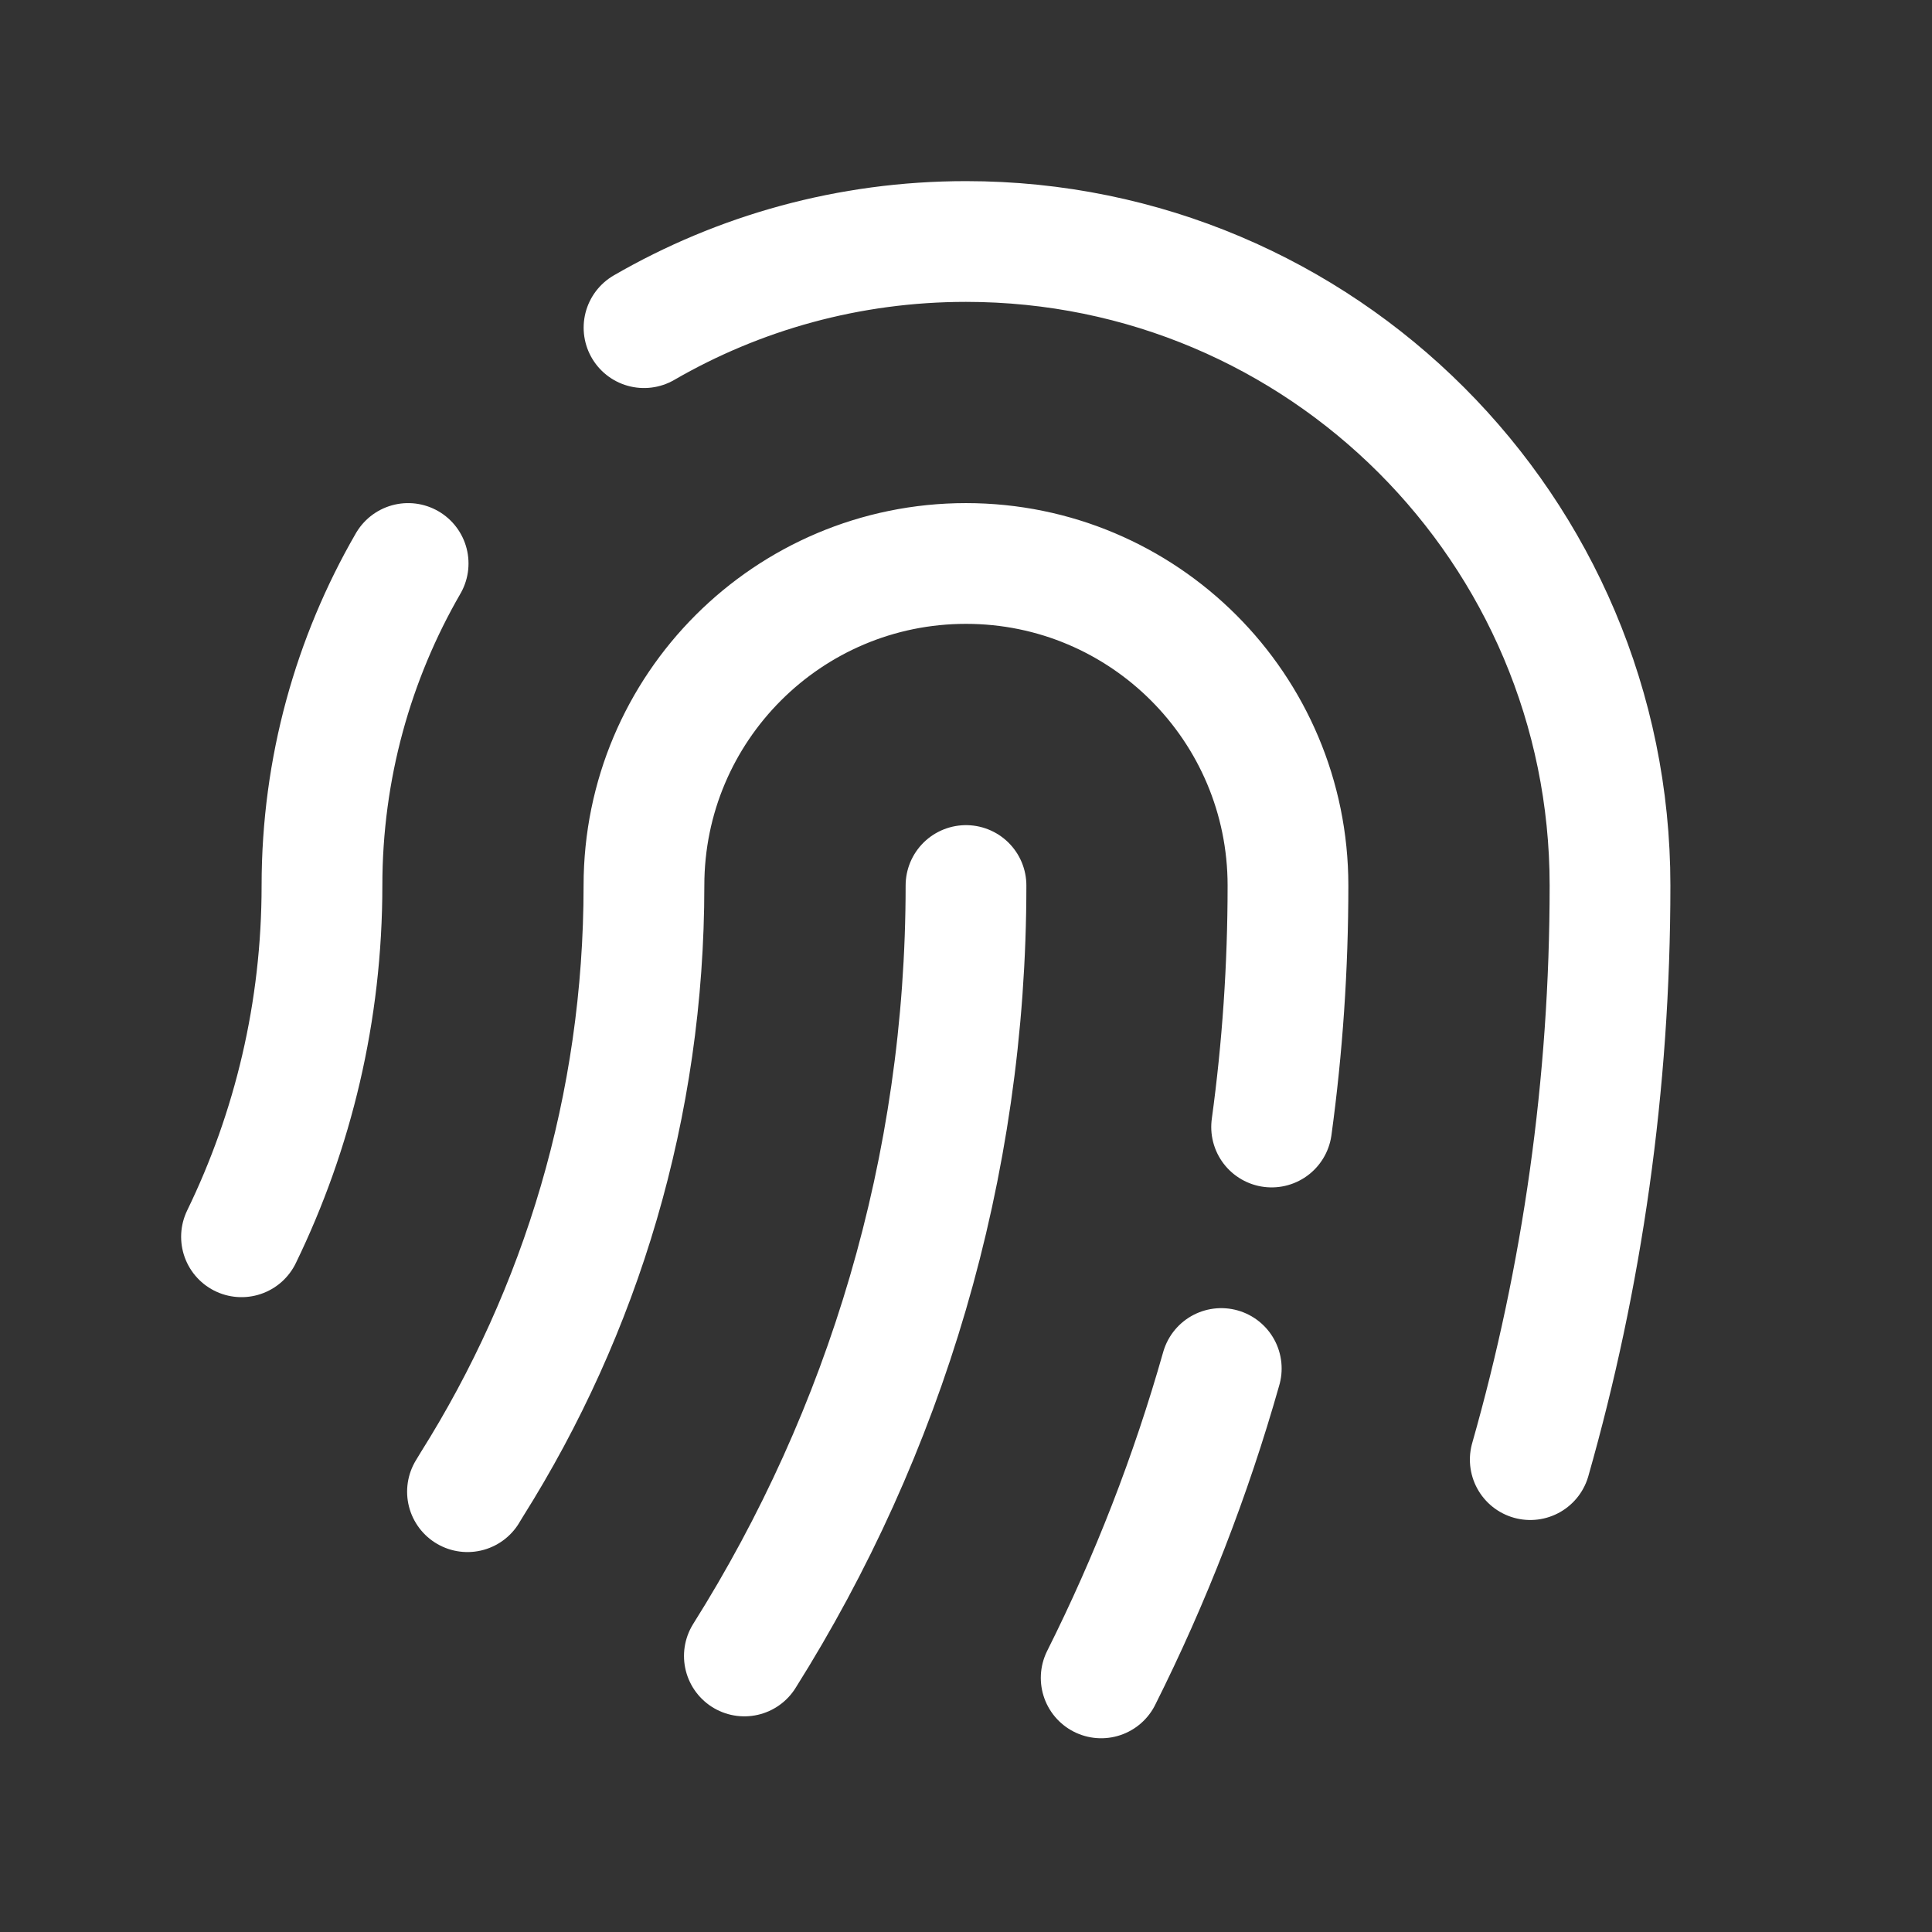 <svg width="32" height="32" viewBox="0 0 32 32" fill="none" xmlns="http://www.w3.org/2000/svg">
<rect x="0" y="0" width="32" height="32" fill="#333333" stroke="none"/>
<path d="M16 14.667C16 19.356 14.655 23.732 12.329 27.428M7.743 24.707C7.766 24.667 7.79 24.628 7.815 24.588C9.621 21.718 10.666 18.322 10.666 14.667C10.666 11.721 13.054 9.333 16 9.333C18.945 9.333 21.333 11.721 21.333 14.667C21.333 16.023 21.241 17.358 21.062 18.667M18.239 27.791C19.055 26.163 19.723 24.449 20.228 22.667M25.346 24.176C26.206 21.154 26.667 17.964 26.667 14.667C26.667 8.776 21.891 4 16 4C14.057 4 12.236 4.519 10.667 5.427M4 20.485C4.854 18.727 5.333 16.753 5.333 14.667C5.333 12.724 5.853 10.902 6.76 9.333" stroke="white" stroke-width="2" stroke-linecap="round" stroke-linejoin="round"/>
</svg>
